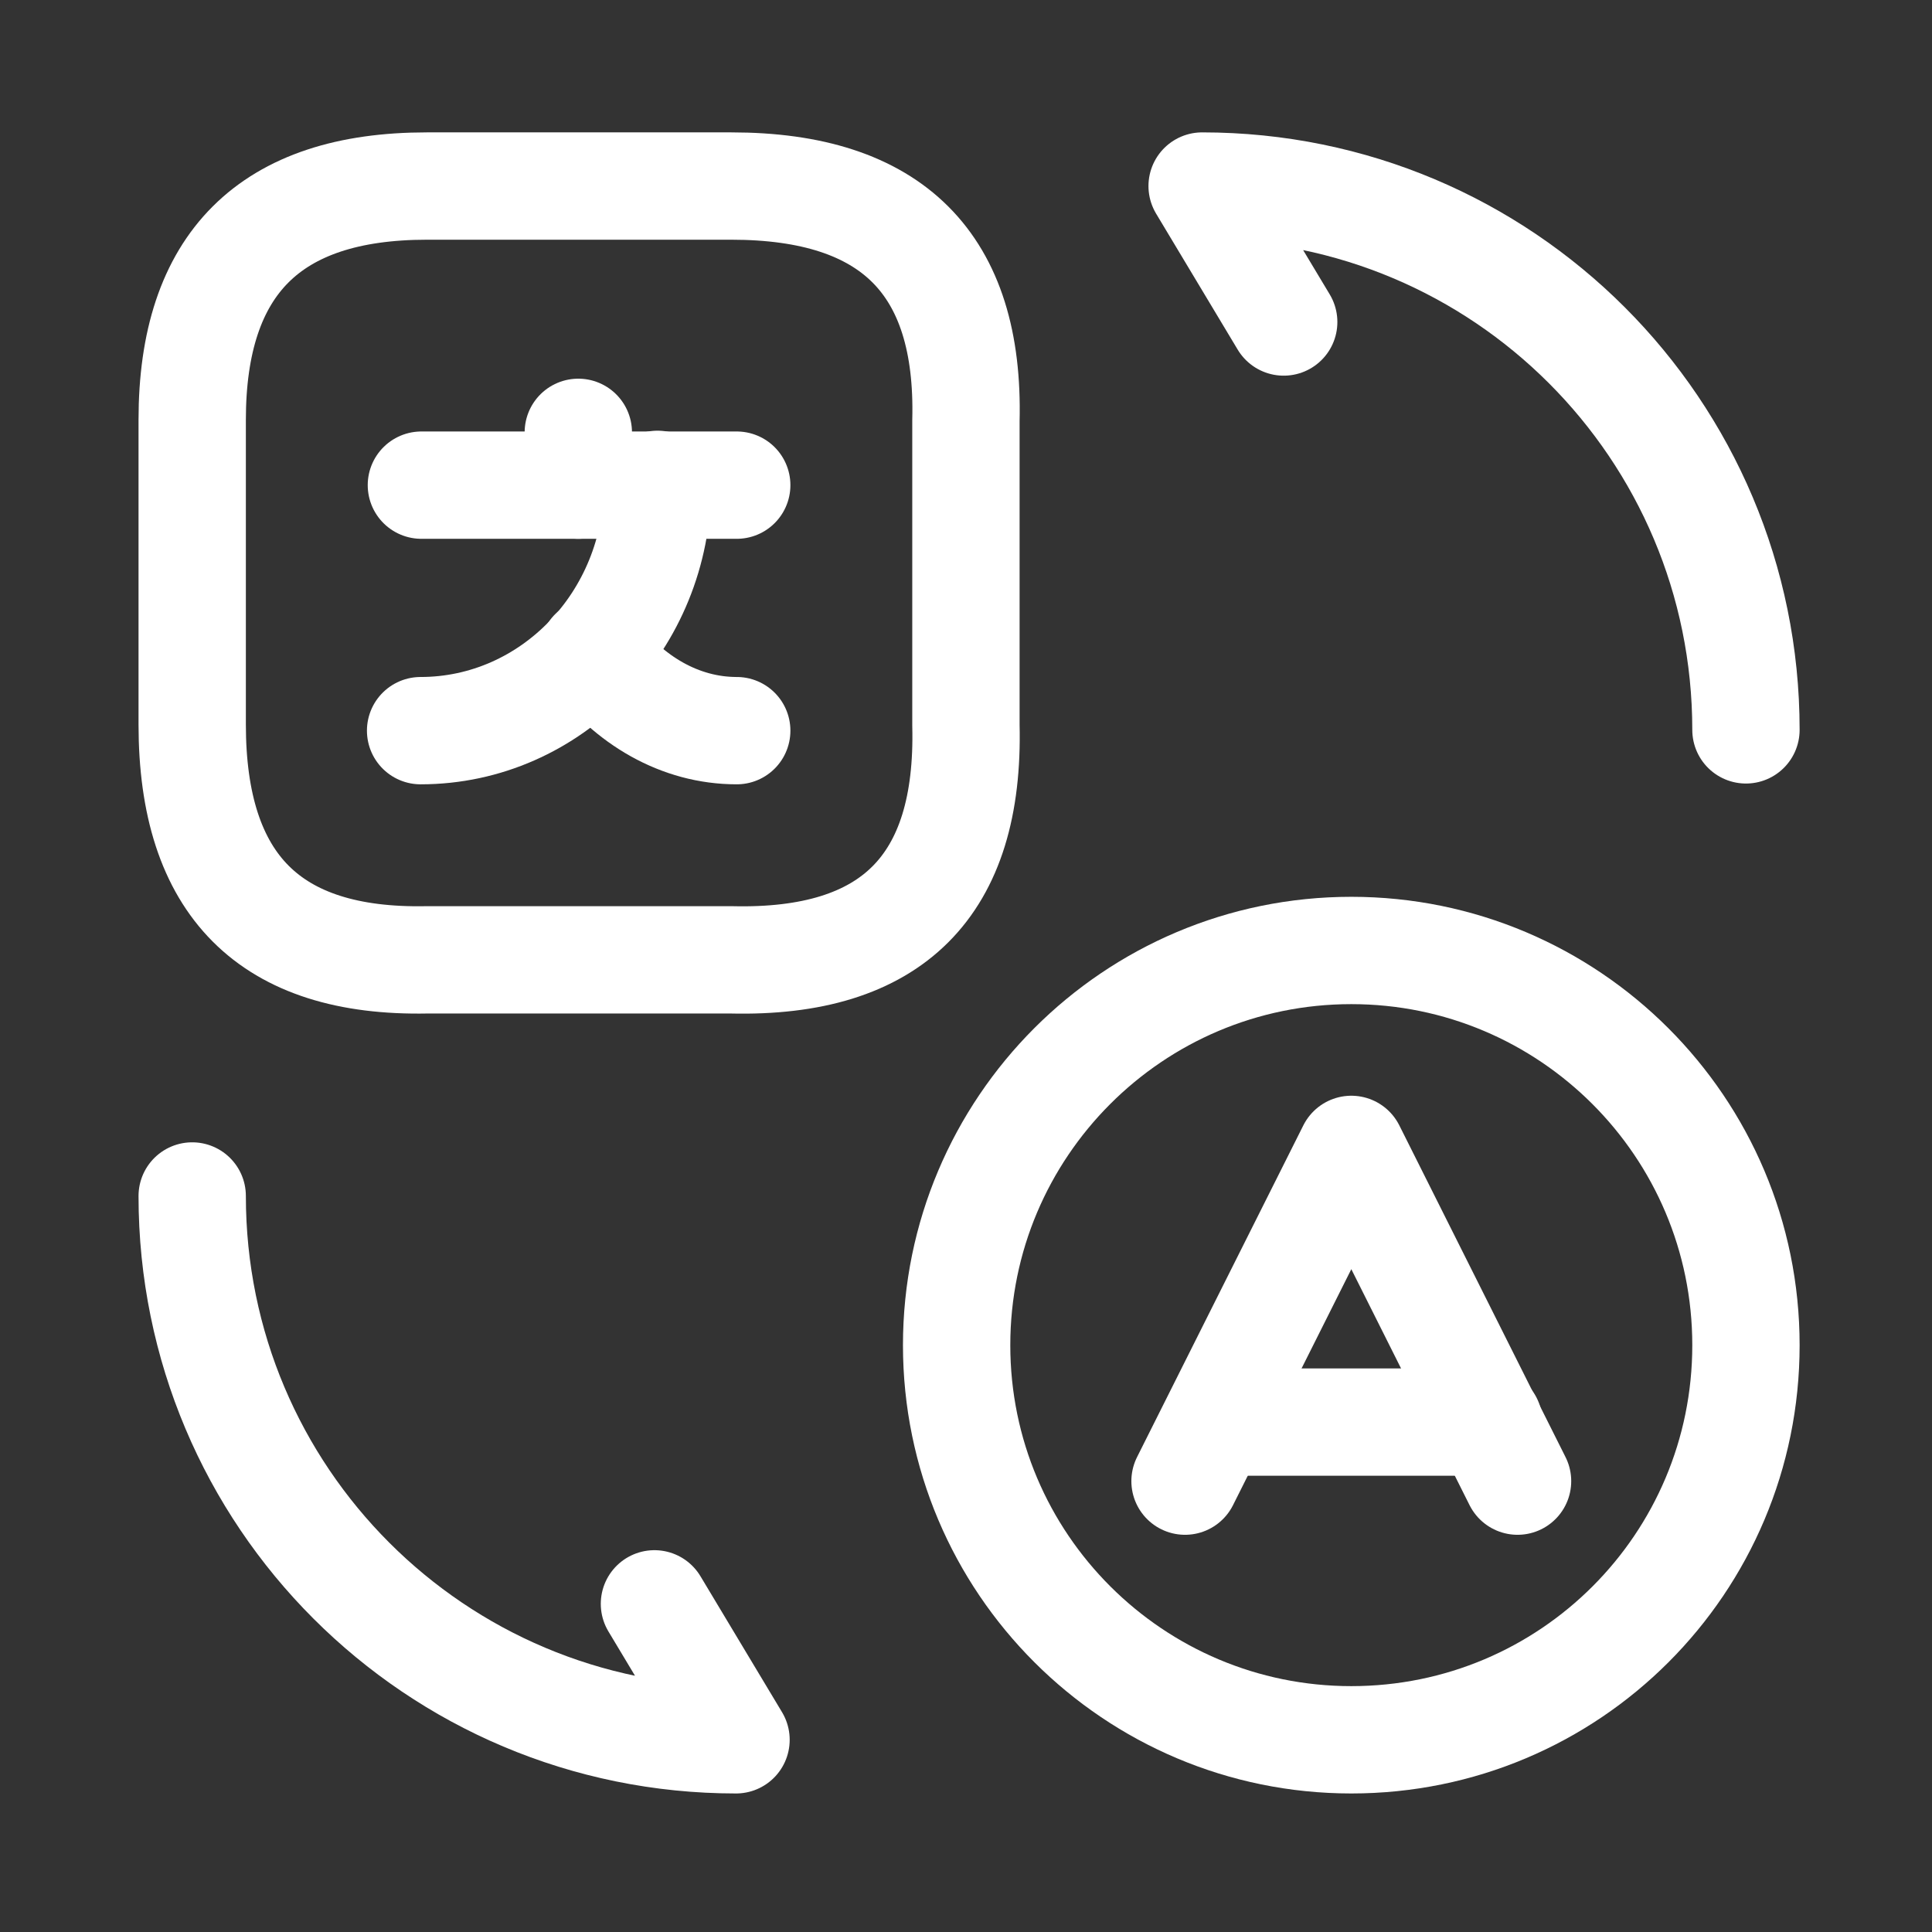 <svg width="27" height="27" viewBox="0 0 27 27" fill="none" xmlns="http://www.w3.org/2000/svg">
<rect x="0" y="0" width="27" height="27" fill="#333333" stroke="none"/>
<path d="M21.208 20.699L18.885 16.063L16.561 20.699" stroke="white" stroke-width="1.5" stroke-linecap="round" stroke-linejoin="round"/>
<path d="M16.985 19.874H20.806" stroke="white" stroke-width="1.5" stroke-linecap="round" stroke-linejoin="round"/>
<path d="M18.885 24.314C15.845 24.314 13.369 21.85 13.369 18.799C13.369 15.759 15.834 13.283 18.885 13.283C21.925 13.283 24.4 15.748 24.4 18.799C24.4 21.85 21.935 24.314 18.885 24.314Z" stroke="white" stroke-width="1.5" stroke-linecap="round" stroke-linejoin="round"/>
<path d="M5.965 2.6H10.221C12.468 2.6 13.554 3.686 13.499 5.879V10.135C13.554 12.382 12.468 13.468 10.221 13.414H5.965C3.771 13.457 2.686 12.371 2.686 10.124V5.868C2.686 3.686 3.771 2.6 5.965 2.6Z" stroke="white" stroke-width="1.5" stroke-linecap="round" stroke-linejoin="round"/>
<path d="M10.296 6.78H5.889" stroke="white" stroke-width="1.5" stroke-linecap="round" stroke-linejoin="round"/>
<path d="M8.082 6.042V6.78" stroke="white" stroke-width="1.5" stroke-linecap="round" stroke-linejoin="round"/>
<path d="M9.189 6.769C9.189 8.669 7.702 10.211 5.878 10.211" stroke="white" stroke-width="1.5" stroke-linecap="round" stroke-linejoin="round"/>
<path d="M10.296 10.211C9.504 10.211 8.787 9.788 8.288 9.114" stroke="white" stroke-width="1.5" stroke-linecap="round" stroke-linejoin="round"/>
<path d="M2.686 16.714C2.686 20.916 6.084 24.314 10.286 24.314L9.146 22.414" stroke="white" stroke-width="1.5" stroke-linecap="round" stroke-linejoin="round"/>
<path d="M24.4 10.2C24.4 5.998 21.002 2.6 16.8 2.6L17.94 4.5" stroke="white" stroke-width="1.5" stroke-linecap="round" stroke-linejoin="round"/>
</svg>
